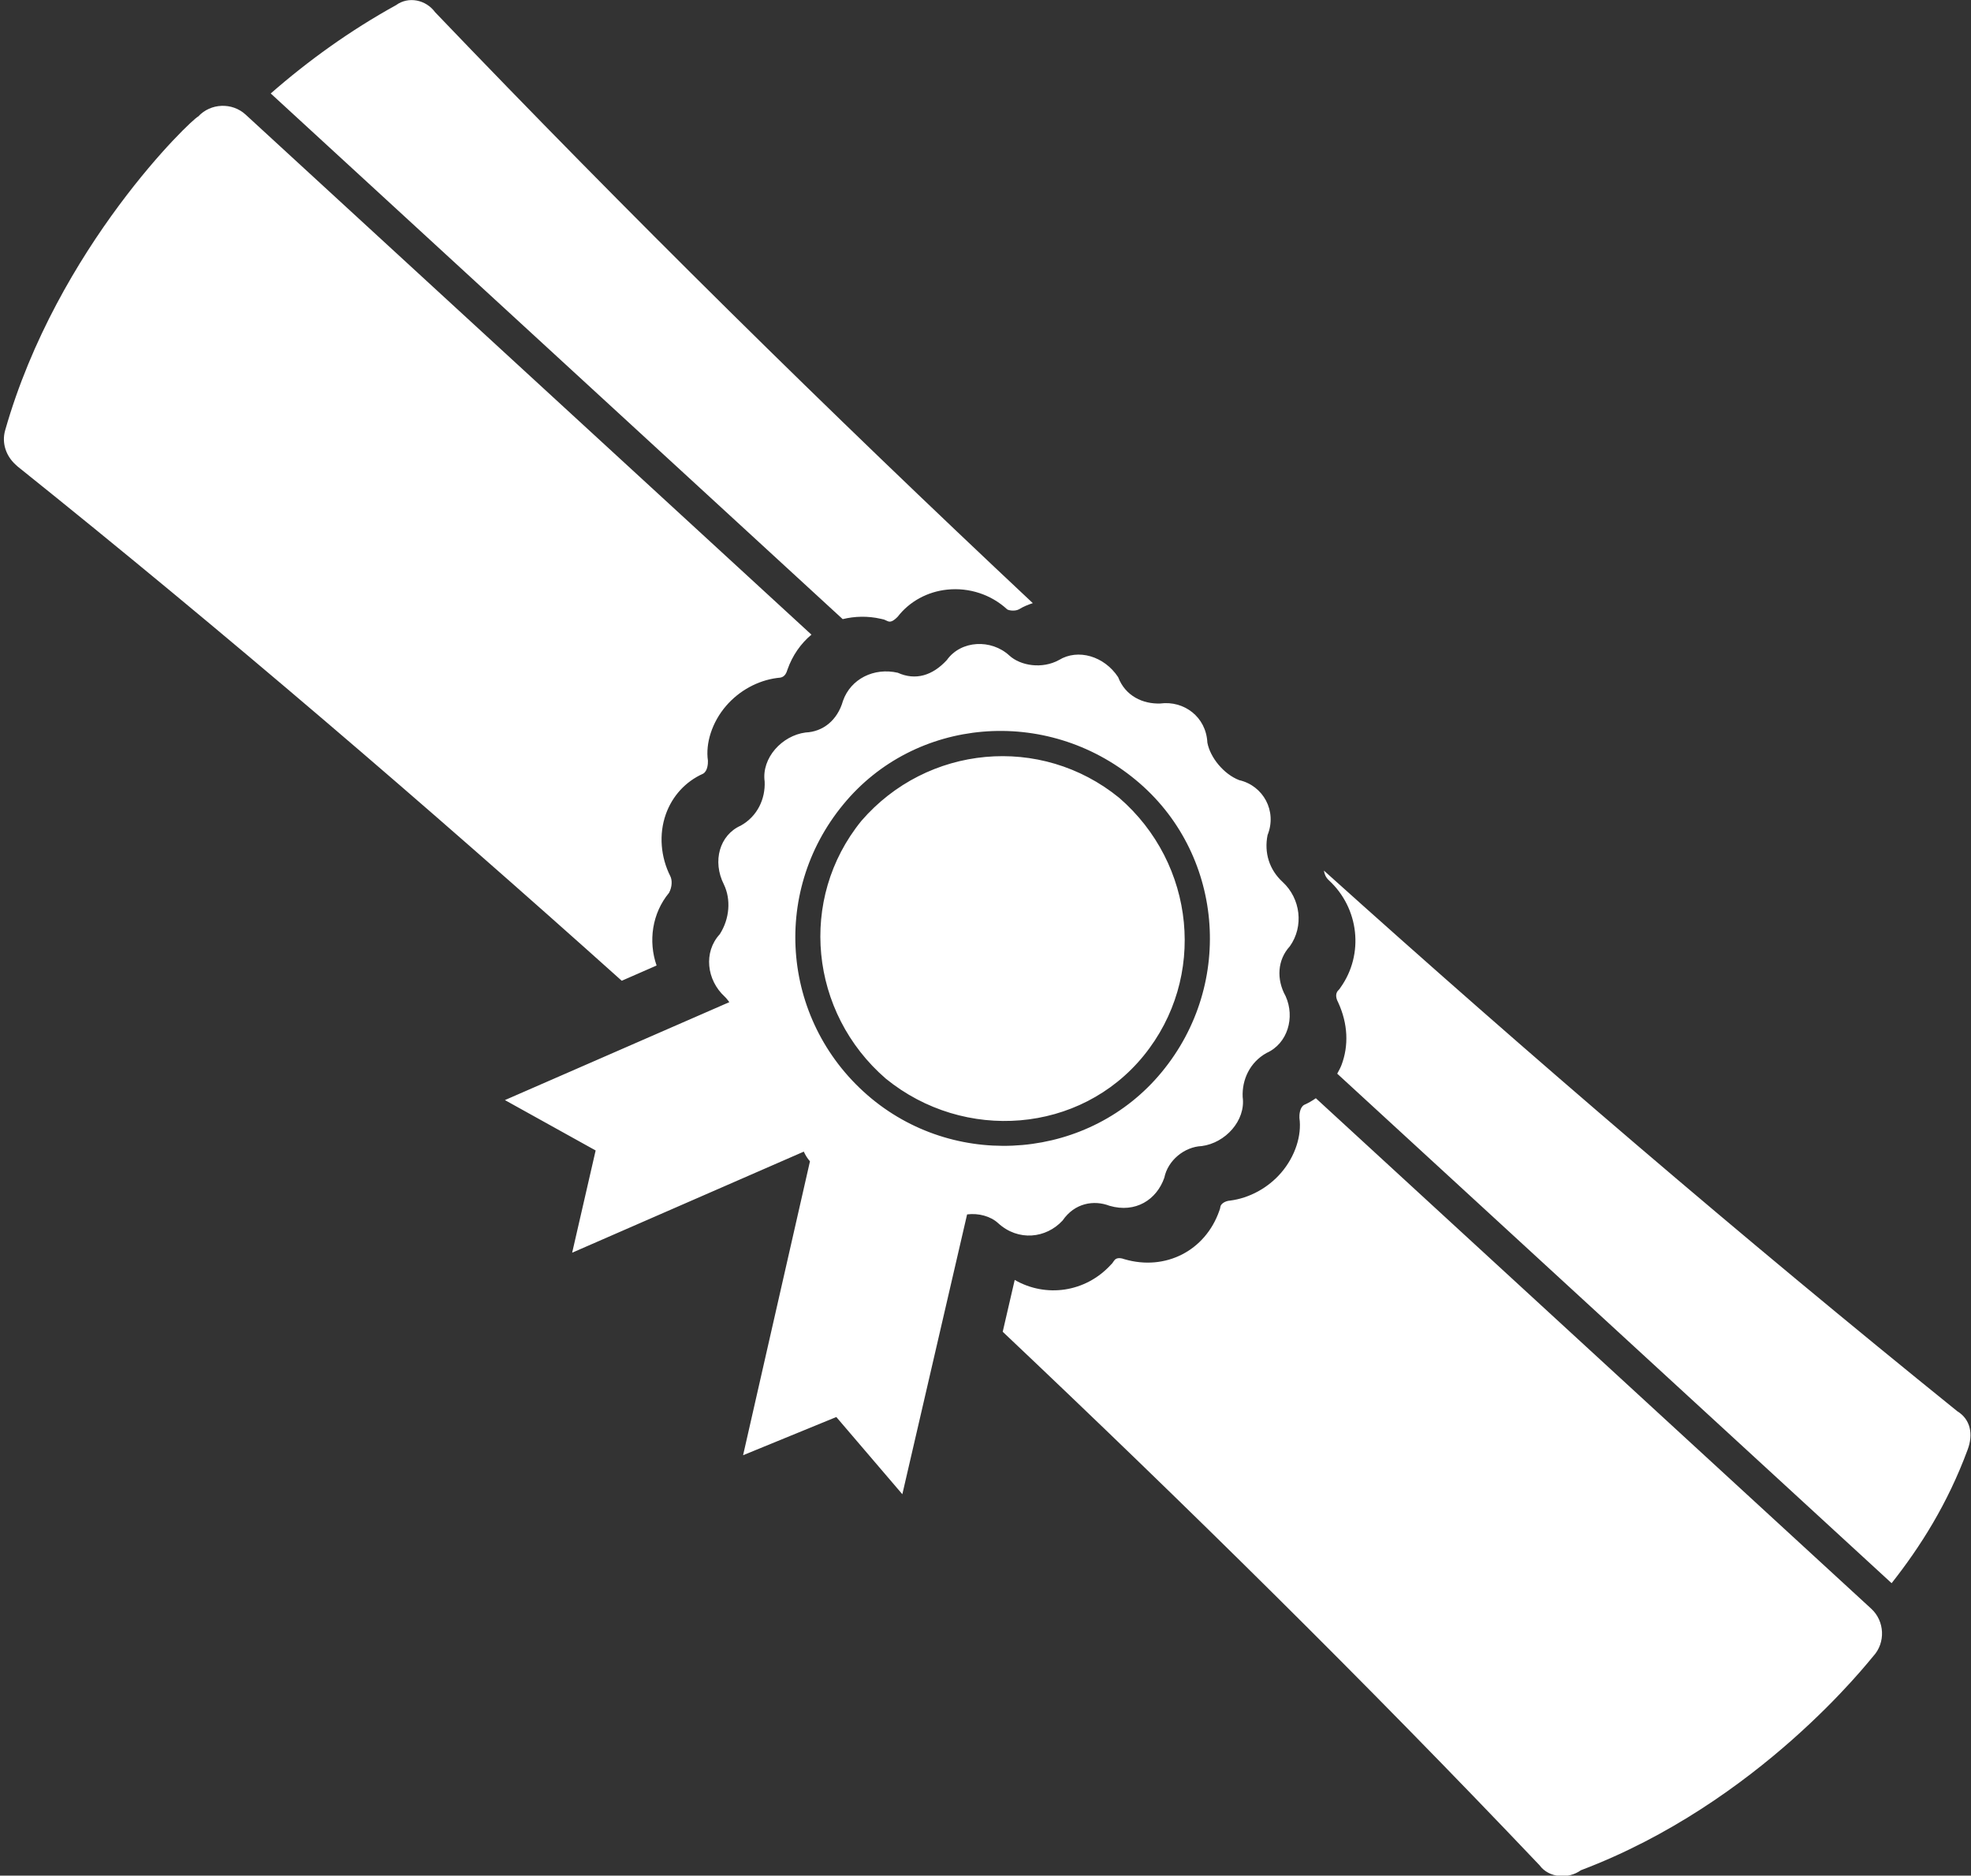 <svg 
 xmlns="http://www.w3.org/2000/svg"
 xmlns:xlink="http://www.w3.org/1999/xlink"
 width="83px" height="79px">
<rect width="100%" height="100%" fill="#333333" stroke="none"/>
<path fill-rule="evenodd"  fill="rgb(255, 255, 255)"
 d="M82.859,61.058 C82.008,63.359 80.859,65.157 79.657,66.683 L56.311,45.222 C56.376,45.103 56.443,44.985 56.492,44.856 C56.798,44.049 56.767,43.128 56.354,42.227 C56.301,42.131 56.193,41.891 56.344,41.726 L56.402,41.663 L56.450,41.594 C57.449,40.194 57.236,38.249 55.955,37.072 C55.830,36.957 55.774,36.818 55.750,36.668 C64.464,44.509 73.365,52.126 82.423,59.441 C82.982,59.782 83.101,60.412 82.859,61.058 ZM78.888,69.753 C78.716,69.941 74.078,75.935 66.573,78.773 C66.045,79.156 65.224,79.099 64.837,78.570 C57.512,70.855 49.870,63.325 42.225,56.093 L42.730,53.910 C44.042,54.665 45.704,54.440 46.777,53.273 L46.843,53.202 L46.898,53.122 C46.946,53.052 47.036,52.920 47.361,53.040 C49.079,53.538 50.755,52.681 51.344,51.001 L51.375,50.911 L51.394,50.816 C51.414,50.714 51.574,50.583 51.804,50.568 C52.617,50.462 53.399,50.035 53.949,49.396 C54.547,48.702 54.823,47.815 54.719,47.085 C54.712,46.959 54.731,46.648 54.916,46.538 C55.091,46.461 55.256,46.365 55.411,46.257 L78.800,67.759 C79.368,68.281 79.408,69.188 78.888,69.753 ZM54.138,41.957 C54.541,42.849 54.227,43.953 53.336,44.350 C52.628,44.744 52.296,45.481 52.330,46.206 C52.465,47.199 51.598,48.143 50.605,48.272 C49.878,48.302 49.177,48.874 49.030,49.606 C48.708,50.527 47.825,51.107 46.722,50.787 C46.071,50.537 45.259,50.661 44.747,51.407 C44.054,52.160 42.880,52.298 42.028,51.515 C41.715,51.228 41.210,51.088 40.725,51.150 L37.998,62.936 L35.218,59.684 L31.292,61.293 L34.108,48.914 C34.003,48.794 33.917,48.657 33.848,48.506 L24.094,52.763 L25.083,48.457 L21.262,46.335 L30.713,42.210 C30.649,42.131 30.594,42.048 30.516,41.976 C29.758,41.280 29.615,40.104 30.309,39.350 C30.730,38.695 30.784,37.876 30.484,37.254 C29.988,36.274 30.302,35.172 31.192,34.775 C31.901,34.381 32.232,33.643 32.200,32.919 C32.063,31.925 32.930,30.982 33.924,30.852 C34.650,30.822 35.264,30.345 35.499,29.518 C35.823,28.597 36.799,28.105 37.807,28.336 C38.549,28.672 39.267,28.460 39.873,27.800 C40.471,26.961 41.743,26.911 42.501,27.608 C42.974,28.044 43.889,28.189 44.597,27.798 C45.395,27.312 46.498,27.632 47.085,28.520 C47.392,29.323 48.135,29.657 48.860,29.631 C49.853,29.500 50.791,30.190 50.843,31.278 C50.961,31.909 51.538,32.613 52.184,32.859 C53.194,33.091 53.786,34.158 53.378,35.173 C53.230,35.908 53.444,36.626 54.012,37.148 C54.770,37.845 54.914,39.019 54.314,39.860 C53.795,40.425 53.741,41.244 54.138,41.957 ZM47.822,32.847 C44.049,29.726 38.526,30.214 35.515,33.878 C32.413,37.632 32.930,43.151 36.703,46.273 C40.384,49.308 45.904,48.819 48.919,45.158 C52.022,41.404 51.502,35.882 47.822,32.847 ZM37.302,45.432 C34.091,42.654 33.603,37.860 36.273,34.575 C39.036,31.377 43.828,30.915 47.128,33.602 C50.343,36.383 50.832,41.179 48.162,44.463 C45.492,47.747 40.603,48.119 37.302,45.432 ZM42.413,25.666 C41.737,25.043 40.818,24.739 39.893,24.834 C39.054,24.919 38.298,25.334 37.801,25.978 C37.546,26.239 37.440,26.191 37.353,26.151 L37.227,26.095 L37.093,26.064 C36.538,25.937 35.993,25.955 35.486,26.077 L11.401,3.937 C12.977,2.556 14.751,1.279 16.677,0.217 C17.202,-0.167 17.937,-0.013 18.323,0.515 C26.447,9.004 34.864,17.309 43.492,25.404 C43.292,25.470 43.096,25.549 42.913,25.662 C42.739,25.757 42.481,25.713 42.413,25.666 ZM33.161,28.202 C33.066,28.537 32.899,28.543 32.723,28.556 C31.910,28.662 31.129,29.090 30.578,29.729 C29.980,30.423 29.705,31.311 29.811,32.039 C29.816,32.165 29.798,32.476 29.610,32.586 C28.869,32.917 28.311,33.526 28.037,34.299 C27.742,35.135 27.817,36.096 28.231,36.912 C28.308,37.071 28.309,37.352 28.174,37.604 C27.457,38.472 27.295,39.643 27.649,40.667 L26.182,41.309 C17.982,33.954 9.445,26.622 0.738,19.645 C0.738,19.645 0.738,19.645 0.647,19.561 C0.265,19.210 0.060,18.671 0.218,18.121 C2.415,10.404 8.080,5.008 8.348,4.906 C8.868,4.341 9.775,4.304 10.342,4.826 L34.170,26.731 C33.727,27.103 33.373,27.598 33.161,28.202 Z"/>
</svg>